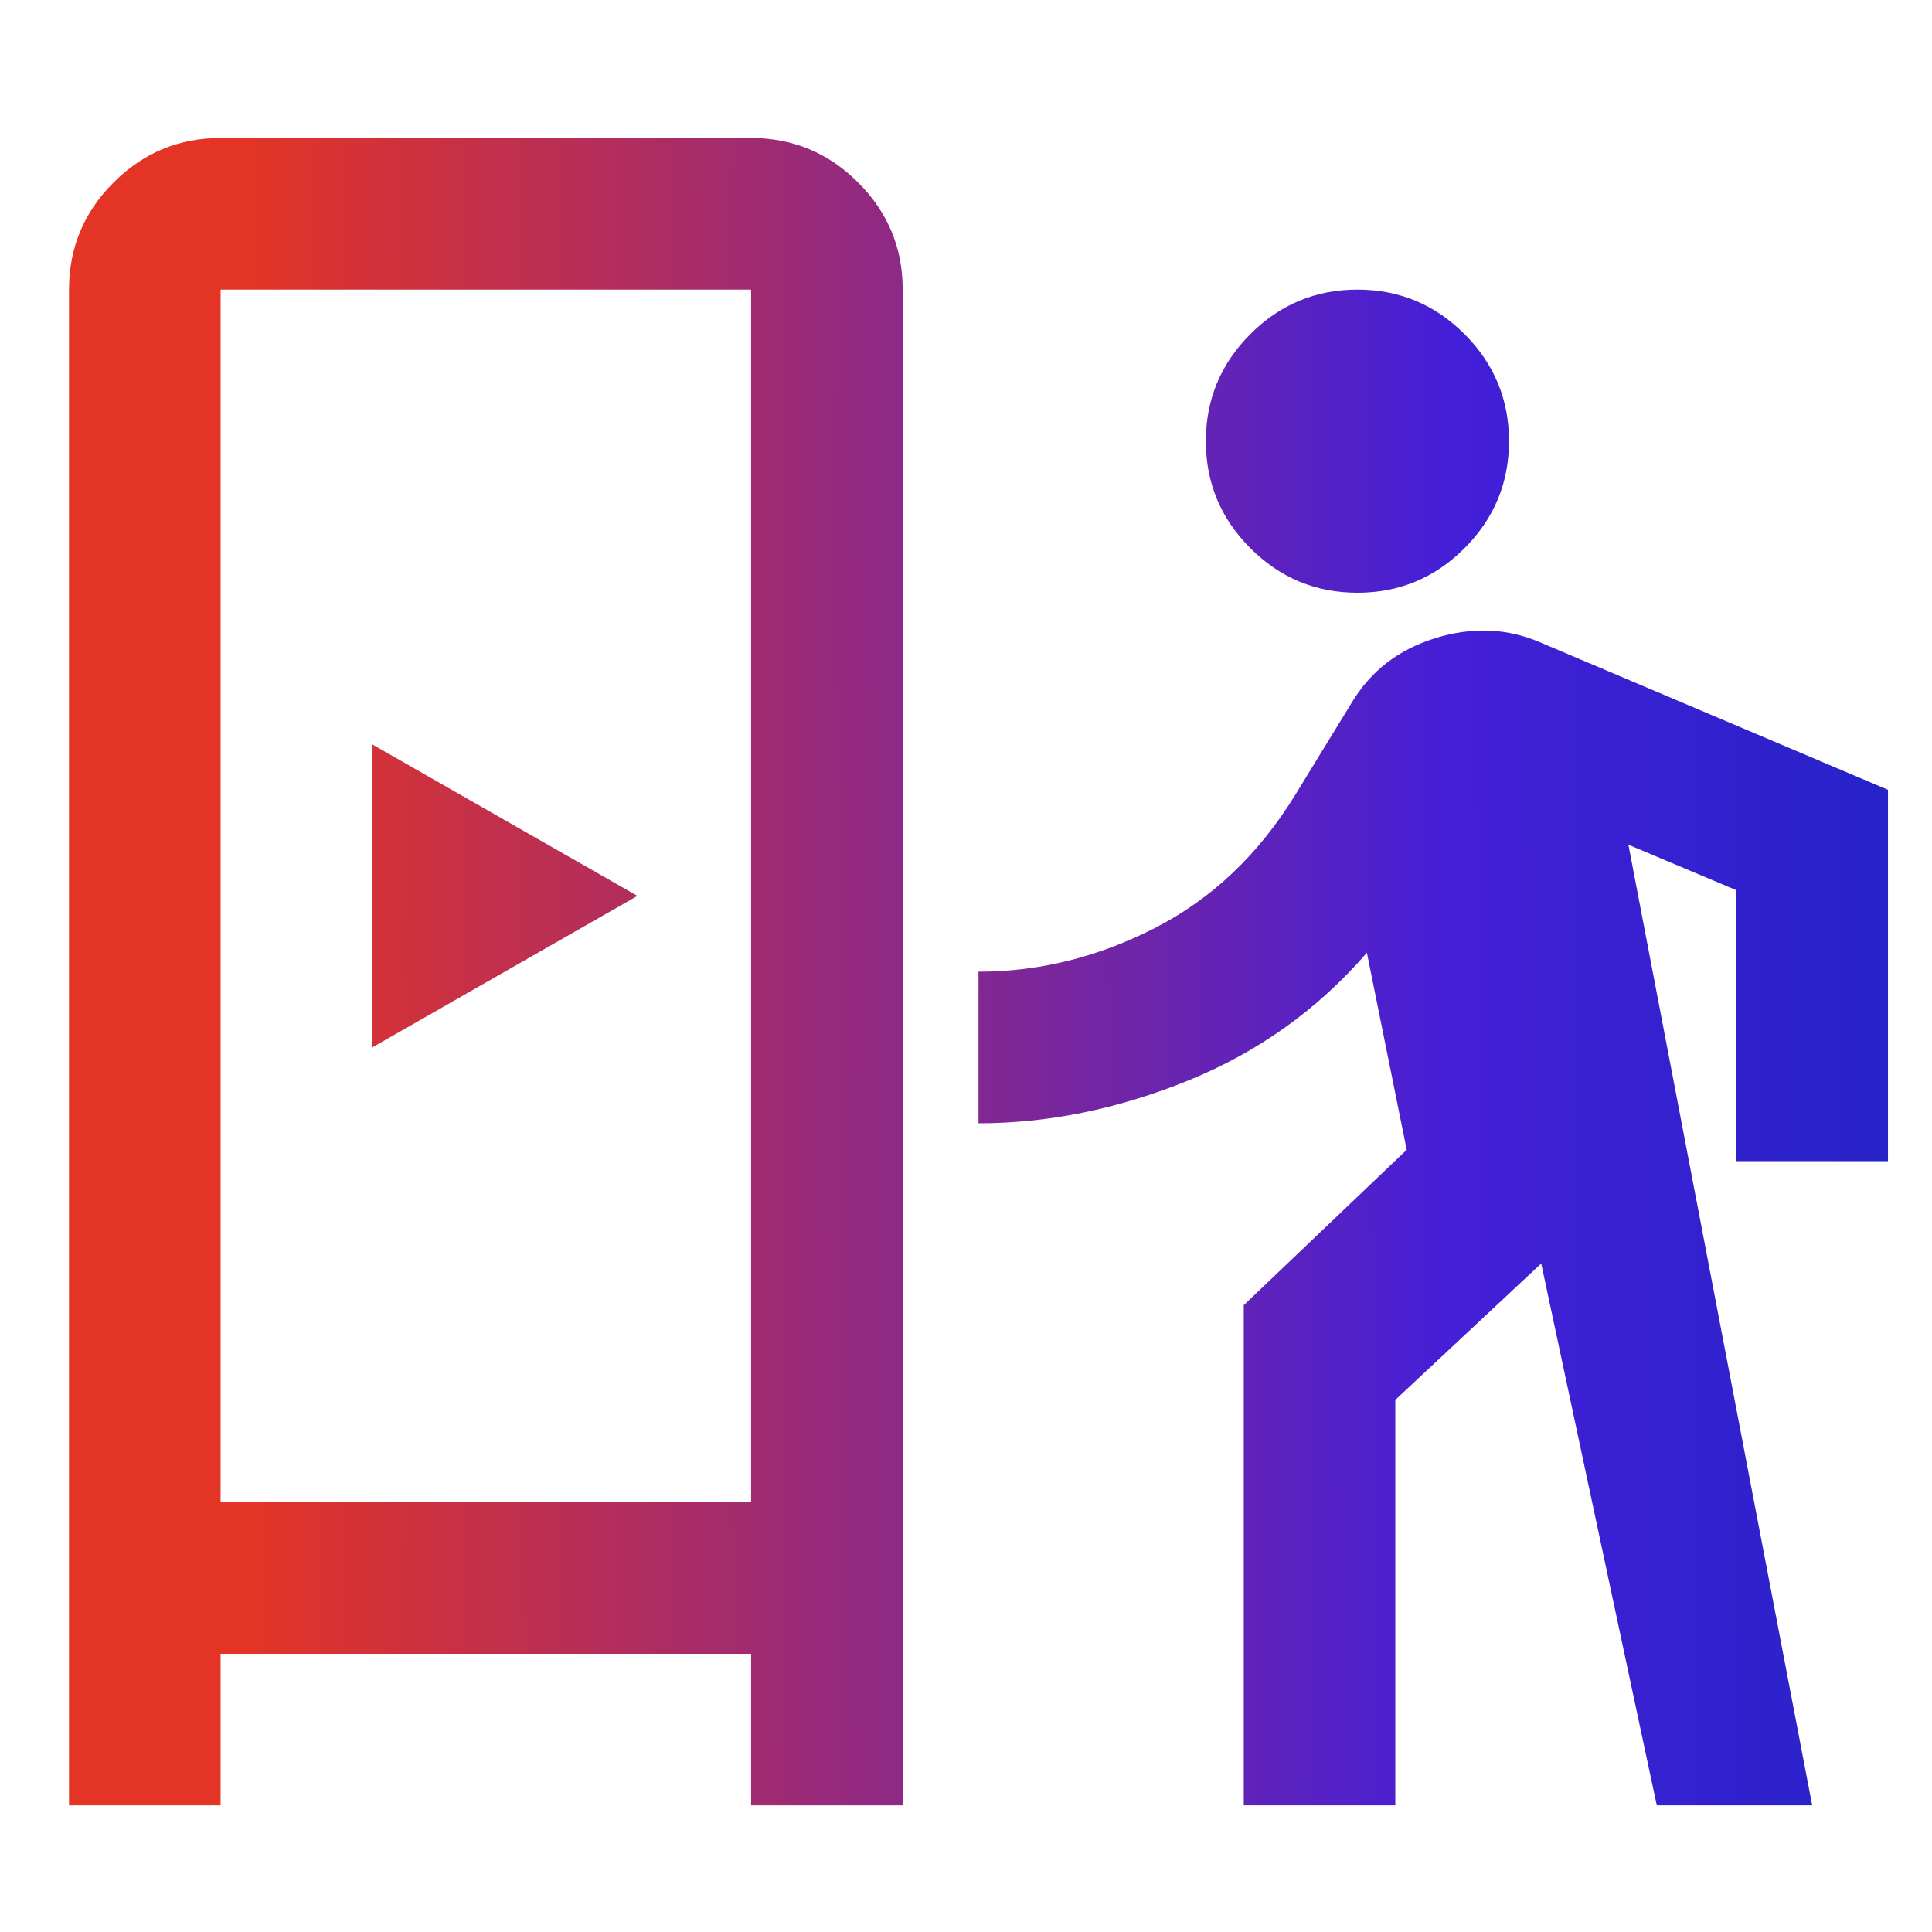 <svg width="56" height="56" viewBox="0 0 56 56" fill="none" xmlns="http://www.w3.org/2000/svg">
<mask id="mask0_3157_1549" style="mask-type:alpha" maskUnits="userSpaceOnUse" x="0" y="0" width="56" height="56">
<rect width="56" height="56" fill="#D9D9D9"/>
</mask>
<g mask="url(#mask0_3157_1549)">
<path d="M2 52.33V8.394C2 7.185 2.43 6.151 3.291 5.291C4.151 4.43 5.185 4 6.394 4H21.771C22.98 4 24.014 4.43 24.874 5.291C25.735 6.151 26.165 7.185 26.165 8.394V52.33H21.771V47.936H6.394V52.33H2ZM36.051 52.33V37.831L40.774 33.328L39.62 27.616C38.193 29.263 36.463 30.499 34.431 31.323C32.398 32.147 30.376 32.559 28.362 32.559V28.165C30.119 28.165 31.822 27.744 33.469 26.902C35.117 26.06 36.472 24.778 37.533 23.057L39.181 20.366C39.73 19.451 40.536 18.828 41.598 18.499C42.659 18.169 43.666 18.206 44.618 18.609L54.724 22.893V33.657H50.33V25.803L47.2 24.485L52.527 52.33H48.023L44.673 36.623L40.444 40.577V52.33H36.051ZM6.394 43.543H21.771V8.394H6.394V43.543ZM10.787 30.362L18.476 25.968L10.787 21.575V30.362ZM39.346 17.181C38.138 17.181 37.103 16.751 36.243 15.89C35.383 15.03 34.952 13.995 34.952 12.787C34.952 11.579 35.383 10.545 36.243 9.684C37.103 8.824 38.138 8.394 39.346 8.394C40.554 8.394 41.589 8.824 42.449 9.684C43.309 10.545 43.739 11.579 43.739 12.787C43.739 13.995 43.309 15.03 42.449 15.89C41.589 16.751 40.554 17.181 39.346 17.181Z" fill="url(#paint0_linear_3157_1549)"/>
</g>
<defs>
<linearGradient id="paint0_linear_3157_1549" x1="-20.868" y1="28.126" x2="66.774" y2="27.905" gradientUnits="userSpaceOnUse">
<stop offset="0.318" stop-color="#E43425"/>
<stop offset="0.719" stop-color="#441FD8"/>
<stop offset="1" stop-color="#0A26B8"/>
</linearGradient>
</defs>
</svg>

